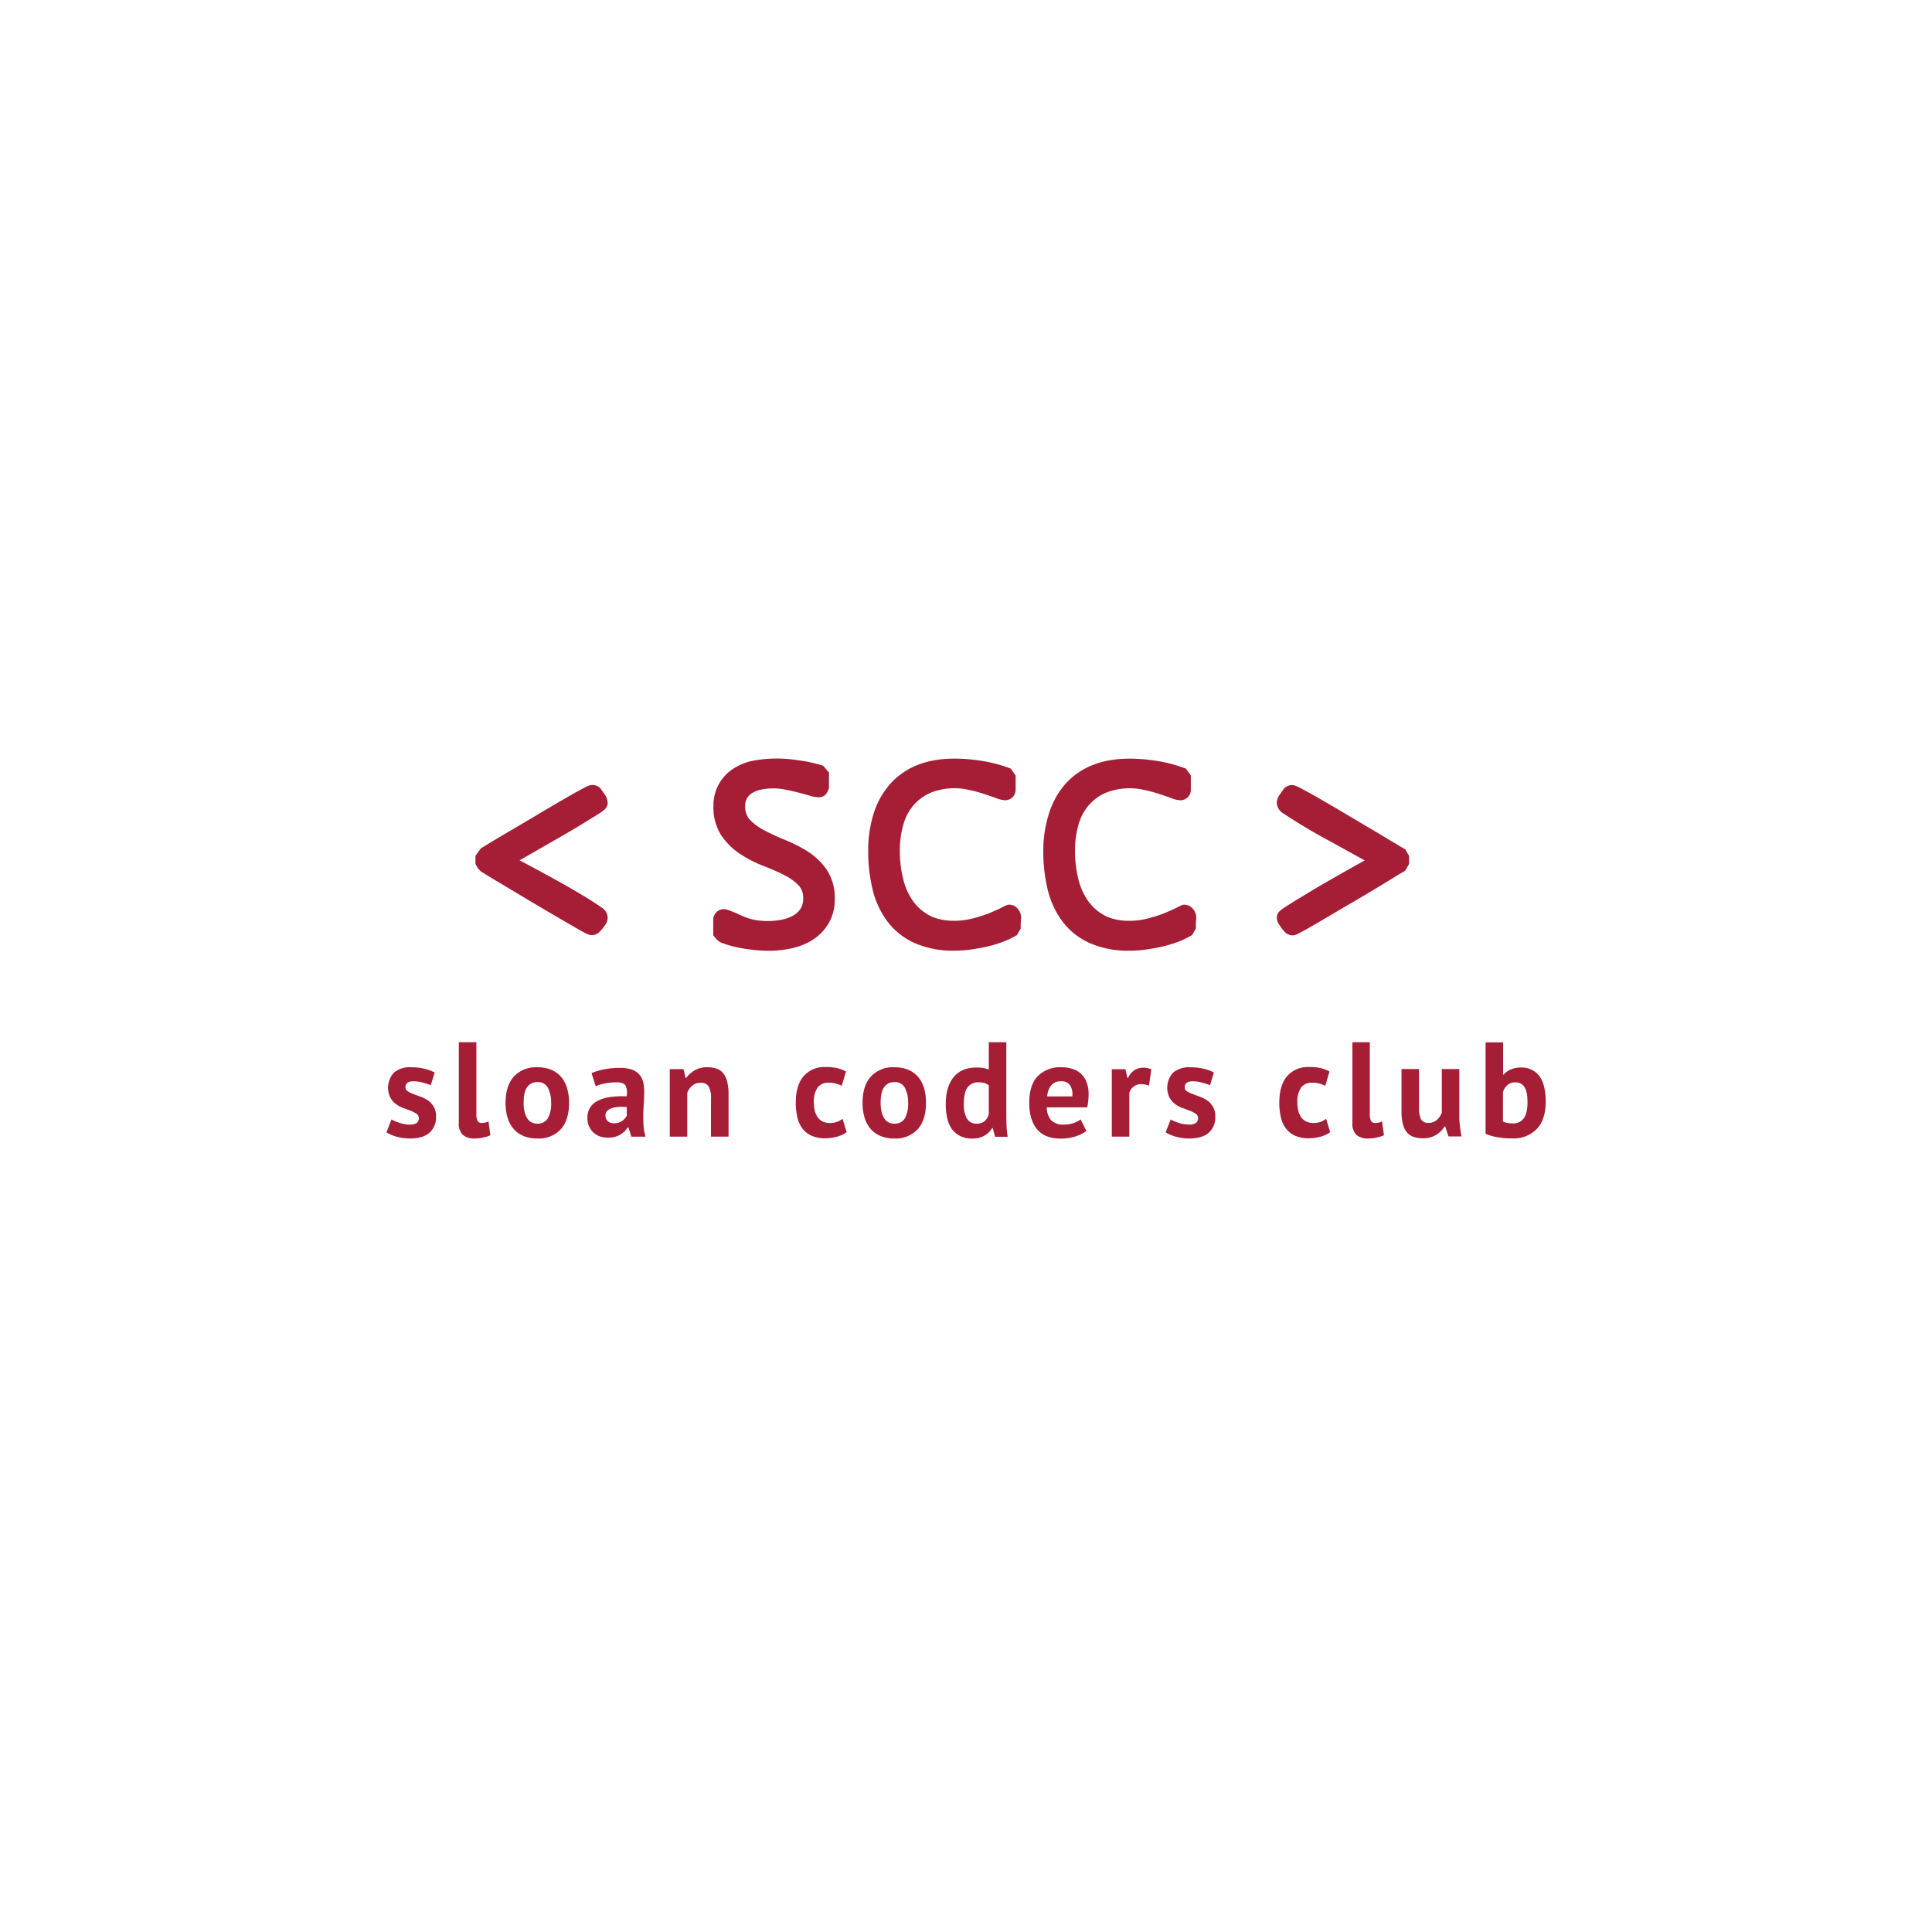 <svg id="Layer_1" data-name="Layer 1" xmlns="http://www.w3.org/2000/svg" viewBox="0 0 600 600"><defs><style>.cls-1{fill:#a51e36;}</style></defs><title>SCC-Logo</title><path class="cls-1" d="M186.31,289.27a9,9,0,0,0,1-1.13c.26-.35.51-.71.71-1a3.8,3.8,0,0,0,.7-2.08,3.73,3.73,0,0,0-1.56-3c-2.06-1.45-4.39-2.93-7-4.48s-5.14-3-7.75-4.43-5.25-2.9-7.88-4.28l-3.16-1.69,12.19-7q3.71-2.13,6.79-4t5.13-3.17c1.95-1.22,3.24-2,3.24-3.71a5.06,5.06,0,0,0-1-2.7l-1.22-1.75a3.51,3.51,0,0,0-2.5-1.07c-.76,0-1.43.23-3.94,1.61q-2.37,1.29-5.86,3.32c-2.31,1.35-4.82,2.82-7.51,4.43s-5.22,3.1-7.63,4.51-4.54,2.67-6.35,3.76-3,1.82-3.44,2.13l-1.62,2.26v2.5l.79,1.39.83.89q.69.46,3.45,2.13L166.59,281c2.65,1.58,5.14,3,7.45,4.38l5.83,3.37c2.43,1.38,3.14,1.67,4,1.67A3.4,3.4,0,0,0,186.31,289.27Z"/><path class="cls-1" d="M436.47,270.3l1.13-2v-2.5l-1.14-2-.61-.35c-.52-.29-1.63-1-3.35-2s-3.86-2.34-6.3-3.77-4.95-2.91-7.63-4.52-5.2-3.07-7.51-4.41-4.32-2.47-5.94-3.35c-2.7-1.44-3.14-1.59-3.87-1.59a3.5,3.5,0,0,0-2.49,1.07l-1.2,1.73a5,5,0,0,0-1.05,2.72,4.06,4.06,0,0,0,1.61,3c4.73,3.15,9.72,6.14,14.85,8.89q5.47,3,10.85,6c-1.54.84-3.27,1.81-5.21,2.9q-3.35,1.9-7,4t-6.72,4c-2.07,1.24-3.78,2.3-5.15,3.17-2,1.28-3.22,2.05-3.22,3.71a3.94,3.94,0,0,0,.68,2.06l.67,1a7.67,7.67,0,0,0,1,1.22,3.43,3.43,0,0,0,2.52,1.21c.77,0,1.25-.2,3.91-1.67,1.61-.91,3.56-2,5.85-3.38l7.41-4.36c2.69-1.55,5.25-3.07,7.69-4.53s4.52-2.74,6.27-3.82,2.83-1.72,3.35-2Z"/><path class="cls-1" d="M257.29,286.82a14.39,14.39,0,0,0,1.95-7.62,15.72,15.72,0,0,0-2.53-9.15,20.79,20.79,0,0,0-5.89-5.63,44.5,44.5,0,0,0-7.13-3.62,67.11,67.11,0,0,1-6.45-3,16.76,16.76,0,0,1-4.44-3.31,5.86,5.86,0,0,1-1.37-4.15,4.59,4.59,0,0,1,.59-2.49,5,5,0,0,1,1.75-1.67,8.64,8.64,0,0,1,2.8-1,18.81,18.81,0,0,1,7.36.05c1.44.29,2.79.6,4.06.92s2.4.64,3.36.92c3.25,1,4.75.59,5.66-1.22l.44-1.11v-4.84l-1.8-2.09-.73-.22a44,44,0,0,0-7.42-1.54,40.83,40.83,0,0,0-13.71.21,17.55,17.55,0,0,0-6,2.42,14,14,0,0,0-4.45,4.66,13.49,13.49,0,0,0-1.77,7,15.84,15.84,0,0,0,2.54,9.26A21.18,21.18,0,0,0,230,265.3a37.06,37.06,0,0,0,7.19,3.66,70.16,70.16,0,0,1,6.46,2.85,16.18,16.18,0,0,1,4.43,3.22,5.47,5.47,0,0,1,1.34,4,5.58,5.58,0,0,1-.76,3.11,6.23,6.23,0,0,1-2.19,2.11,11.67,11.67,0,0,1-3.46,1.32,23.34,23.34,0,0,1-8.13.2,15.33,15.33,0,0,1-2.67-.66c-.87-.31-1.75-.68-2.64-1.09s-2.28-1-3.76-1.53l-.91-.16a3.35,3.35,0,0,0-3.4,3.51v4.64l1.17,1.4,1,.74a34.21,34.21,0,0,0,7.51,2,48.86,48.86,0,0,0,7.55.65,33.72,33.72,0,0,0,7-.73,20.38,20.38,0,0,0,6.6-2.63A15.34,15.34,0,0,0,257.29,286.82Z"/><path class="cls-1" d="M314.66,281.16l-1.07-.22c-.74,0-1.14.2-2.83,1.07-.94.49-2.16,1-3.66,1.63a44.41,44.41,0,0,1-5.15,1.62c-4.91,1.24-10.08.8-13.36-1a14.82,14.82,0,0,1-5.14-4.57,20,20,0,0,1-3-6.88,36.44,36.44,0,0,1-1-8.6,29.28,29.28,0,0,1,1.07-8.05,16.12,16.12,0,0,1,3.11-6,14.91,14.91,0,0,1,5.19-3.89,20,20,0,0,1,12.2-.93,40,40,0,0,1,4.53,1.21c1.44.47,2.67.9,3.69,1.26a8.87,8.87,0,0,0,2.89.71,3.23,3.23,0,0,0,3.28-3.4v-4.3l-1.51-2.12-.75-.28a43.9,43.9,0,0,0-8.38-2.14c-7.88-1.23-14.62-.82-19.93,1.34a22.32,22.32,0,0,0-8.53,6,25.42,25.42,0,0,0-5.05,9.21,38.09,38.09,0,0,0-1.63,11.39,50.3,50.3,0,0,0,1.36,12,27.28,27.28,0,0,0,4.58,9.92,21.71,21.71,0,0,0,8.49,6.74,29.69,29.69,0,0,0,12.32,2.36,40.74,40.74,0,0,0,4.62-.29c1.6-.21,3.23-.48,4.85-.83a38.14,38.14,0,0,0,4.9-1.37,26.84,26.84,0,0,0,4.44-2l.63-.35,1.16-2v-.7c0-.54,0-1.24.1-2.09A4.26,4.26,0,0,0,314.66,281.16Z"/><path class="cls-1" d="M369.59,290.75l.63-.35,1.16-2v-.7c0-.54,0-1.24.1-2.09a4.26,4.26,0,0,0-2.43-4.44l-1.07-.22c-.74,0-1.13.2-2.82,1.07-1,.49-2.17,1-3.67,1.63a44.41,44.41,0,0,1-5.15,1.62c-4.91,1.24-10.08.8-13.35-1a14.73,14.73,0,0,1-5.14-4.57,20,20,0,0,1-3-6.88,36.44,36.44,0,0,1-1-8.6,29.28,29.28,0,0,1,1.07-8.05,16.14,16.14,0,0,1,3.12-6,14.87,14.87,0,0,1,5.18-3.89,20,20,0,0,1,12.2-.93,40.22,40.22,0,0,1,4.54,1.21c1.43.47,2.66.9,3.69,1.26a8.78,8.78,0,0,0,2.88.71,3.24,3.24,0,0,0,3.29-3.4v-4.3l-1.52-2.12-.75-.28a43.9,43.9,0,0,0-8.38-2.14c-7.88-1.23-14.63-.82-19.93,1.34a22.32,22.32,0,0,0-8.53,6,25.57,25.57,0,0,0-5,9.21A38.09,38.09,0,0,0,324,264.23a50.3,50.3,0,0,0,1.36,12,27.28,27.28,0,0,0,4.58,9.92,21.74,21.74,0,0,0,8.5,6.74,29.61,29.61,0,0,0,12.31,2.36,40.76,40.76,0,0,0,4.63-.29c1.6-.21,3.22-.48,4.84-.83a38.14,38.14,0,0,0,4.9-1.37A26.84,26.84,0,0,0,369.59,290.75Z"/><path class="cls-1" d="M133,341.82a10,10,0,0,0-2.3-1.2c-.84-.3-1.61-.59-2.31-.86a9.53,9.53,0,0,1-1.75-.85,1.41,1.41,0,0,1-.72-1.22c0-1.26.81-1.88,2.43-1.88a10.78,10.78,0,0,1,3,.42c1,.27,1.78.54,2.43.79l1.21-3.94a13.11,13.11,0,0,0-3-1.13,17.29,17.29,0,0,0-4.31-.5,7.82,7.82,0,0,0-5.32,1.63,7,7,0,0,0-1.13,7.82,6.52,6.52,0,0,0,1.76,2,8.6,8.6,0,0,0,2.3,1.22c.84.29,1.61.58,2.31.86a8.74,8.74,0,0,1,1.76.92,1.56,1.56,0,0,1,.71,1.34,1.7,1.7,0,0,1-.73,1.55,3.61,3.61,0,0,1-1.95.46,10.36,10.36,0,0,1-3.27-.52,14.72,14.72,0,0,1-2.55-1.07L120,351.68a13,13,0,0,0,3.16,1.32,14.8,14.8,0,0,0,4.17.57q4.06,0,6.09-1.83a6.35,6.35,0,0,0,2-5,5.7,5.7,0,0,0-.71-3A6.18,6.18,0,0,0,133,341.82Z"/><path class="cls-1" d="M150.53,348.67a6.37,6.37,0,0,1-1,.08,1.3,1.3,0,0,1-1.22-.67,4.61,4.61,0,0,1-.37-2.14V323.66h-5.45v25.13a4.68,4.68,0,0,0,1.26,3.67,5.34,5.34,0,0,0,3.64,1.11,12.22,12.22,0,0,0,2.85-.34,10.17,10.17,0,0,0,2.05-.67l-.58-4.27A6.91,6.91,0,0,1,150.53,348.67Z"/><path class="cls-1" d="M174.3,334.49a8.1,8.1,0,0,0-3.05-2.24,11,11,0,0,0-4.36-.8,9.34,9.34,0,0,0-7.29,2.87q-2.59,2.87-2.6,8.19a16,16,0,0,0,.61,4.52,9.51,9.51,0,0,0,1.84,3.5,8.4,8.4,0,0,0,3.08,2.24,11,11,0,0,0,4.36.8,9.28,9.28,0,0,0,7.27-2.87q2.57-2.88,2.57-8.19a15.76,15.76,0,0,0-.61-4.53A9.51,9.51,0,0,0,174.3,334.49Zm-4.23,12.92a3.59,3.59,0,0,1-3.18,1.55,3.81,3.81,0,0,1-1.95-.48,3.75,3.75,0,0,1-1.32-1.36,7.47,7.47,0,0,1-.75-2.06,12,12,0,0,1-.25-2.55c0-2.29.37-3.94,1.13-4.94a3.69,3.69,0,0,1,3.14-1.51,3.42,3.42,0,0,1,3.27,1.78,9.83,9.83,0,0,1,1,4.67A8.92,8.92,0,0,1,170.07,347.41Z"/><path class="cls-1" d="M199.79,346.32c0-1.2.06-2.42.15-3.67s.12-2.47.12-3.7a12.16,12.16,0,0,0-.35-3,5.29,5.29,0,0,0-3.54-3.79,11,11,0,0,0-3.65-.52,25,25,0,0,0-4.81.44,17.72,17.72,0,0,0-4,1.19l1.29,4.06a13.2,13.2,0,0,1,3-.88,19.42,19.42,0,0,1,3.46-.33c1.45,0,2.38.34,2.8,1a5.45,5.45,0,0,1,.34,3.37,26.72,26.72,0,0,0-5,.19,12.12,12.12,0,0,0-3.85,1.13,6.11,6.11,0,0,0-2.47,2.13,5.79,5.79,0,0,0-.86,3.25,6.39,6.39,0,0,0,.46,2.49,5.82,5.82,0,0,0,1.3,1.93,5.92,5.92,0,0,0,2,1.26,7.54,7.54,0,0,0,2.64.43,7,7,0,0,0,3.83-.94,7.44,7.44,0,0,0,2.32-2.24h.21l.88,2.89h4.44a13.65,13.65,0,0,1-.63-3.2C199.81,348.69,199.78,347.52,199.79,346.32Zm-5.13.21a5.07,5.07,0,0,1-1.43,1.57,4.15,4.15,0,0,1-2.59.73,2.65,2.65,0,0,1-1.91-.65,2.37,2.37,0,0,1-.69-1.82,1.84,1.84,0,0,1,.55-1.38,3.63,3.63,0,0,1,1.46-.84,9.57,9.57,0,0,1,2.12-.38,15,15,0,0,1,2.49.05Z"/><path class="cls-1" d="M224.56,333.25a4.67,4.67,0,0,0-2.05-1.38,8.42,8.42,0,0,0-2.76-.42,7.58,7.58,0,0,0-4.11,1,9,9,0,0,0-2.55,2.34h-.17l-.63-2.76H208V353h5.44V339.41a5.06,5.06,0,0,1,1.53-2.24,3.93,3.93,0,0,1,2.62-.9,2.73,2.73,0,0,1,2.49,1.13,7,7,0,0,1,.73,3.68V353h5.45V340a16.83,16.83,0,0,0-.42-4.08A6.29,6.29,0,0,0,224.56,333.25Z"/><path class="cls-1" d="M260,348.39a6.79,6.79,0,0,1-2.35.36,4.79,4.79,0,0,1-2.2-.48,4.08,4.08,0,0,1-1.53-1.32,6.22,6.22,0,0,1-.88-2,10.08,10.08,0,0,1-.29-2.47,7.74,7.74,0,0,1,1.17-4.76,4.13,4.13,0,0,1,3.44-1.48,8.32,8.32,0,0,1,2.16.25,11.06,11.06,0,0,1,1.9.71l1.3-4.44a12.56,12.56,0,0,0-2.53-1,14.88,14.88,0,0,0-3.71-.38,8.52,8.52,0,0,0-6.95,2.87c-1.6,1.91-2.39,4.64-2.39,8.19a19.84,19.84,0,0,0,.48,4.52,9.14,9.14,0,0,0,1.57,3.5,7.3,7.3,0,0,0,2.83,2.24,10.17,10.17,0,0,0,4.25.8,13.52,13.52,0,0,0,3.66-.49,9,9,0,0,0,3-1.4l-1.26-4.15A7.6,7.6,0,0,1,260,348.39Z"/><path class="cls-1" d="M285.17,334.49a8.06,8.06,0,0,0-3.06-2.24,10.9,10.9,0,0,0-4.35-.8,9.34,9.34,0,0,0-7.29,2.87q-2.6,2.87-2.6,8.19a16,16,0,0,0,.61,4.52,9.51,9.51,0,0,0,1.84,3.5,8.4,8.4,0,0,0,3.08,2.24,11,11,0,0,0,4.36.8A9.28,9.28,0,0,0,285,350.7q2.57-2.88,2.57-8.19A15.76,15.76,0,0,0,287,338,9.51,9.51,0,0,0,285.17,334.49Zm-4.23,12.92a3.59,3.59,0,0,1-3.18,1.55,3.54,3.54,0,0,1-3.27-1.84,7.47,7.47,0,0,1-.75-2.06,12,12,0,0,1-.25-2.55c0-2.29.37-3.94,1.13-4.94a3.69,3.69,0,0,1,3.14-1.51,3.42,3.42,0,0,1,3.27,1.78,9.83,9.83,0,0,1,1,4.67A8.92,8.92,0,0,1,280.94,347.41Z"/><path class="cls-1" d="M312.52,345.61V323.66h-5.44v8.5a8.84,8.84,0,0,0-1.68-.48,12.47,12.47,0,0,0-2.13-.15c-3.13,0-5.51,1-7.12,3s-2.43,4.76-2.43,8.33.72,6.4,2.17,8.13a7.56,7.56,0,0,0,6.12,2.6,7.36,7.36,0,0,0,3.71-.9,6.38,6.38,0,0,0,2.41-2.37h.16l.76,2.72h3.89a29,29,0,0,1-.37-3.89C312.54,348,312.52,346.78,312.52,345.61Zm-5.44.33a4.17,4.17,0,0,1-1.3,2.24,3.77,3.77,0,0,1-2.51.78,3.23,3.23,0,0,1-3-1.63,8.59,8.59,0,0,1-.94-4.32c0-2.51.38-4.29,1.15-5.32a4,4,0,0,1,3.46-1.55,6.26,6.26,0,0,1,1.84.23,4.51,4.51,0,0,1,1.3.69Z"/><path class="cls-1" d="M335.48,333.25a7.36,7.36,0,0,0-2.68-1.38,11.53,11.53,0,0,0-3.1-.42,9.78,9.78,0,0,0-7.42,2.76c-1.76,1.85-2.64,4.61-2.64,8.3q0,5.14,2.35,8.1t7.41,3a15,15,0,0,0,4.59-.69,10.73,10.73,0,0,0,3.41-1.7l-1.8-3.56a8.84,8.84,0,0,1-5.15,1.59,5.23,5.23,0,0,1-4-1.34,6.13,6.13,0,0,1-1.36-4h12.56c.14-.73.25-1.42.32-2.09a18.17,18.17,0,0,0,.1-1.89,10.08,10.08,0,0,0-.71-4.06A6.75,6.75,0,0,0,335.48,333.25ZM333,340.5h-7.79a6.38,6.38,0,0,1,1.24-3.42,3.81,3.81,0,0,1,3.16-1.27,3.07,3.07,0,0,1,2.7,1.21A5.19,5.19,0,0,1,333,340.5Z"/><path class="cls-1" d="M352.23,332.41a5.79,5.79,0,0,0-1.93,2.39h-.16l-.63-2.76h-4.23V353h5.44V339.45a3.71,3.71,0,0,1,3.77-2.76,7.05,7.05,0,0,1,2.35.46l.71-5.11a7.85,7.85,0,0,0-2.47-.46A5,5,0,0,0,352.23,332.41Z"/><path class="cls-1" d="M375,341.82a9.84,9.84,0,0,0-2.3-1.2c-.84-.3-1.61-.59-2.3-.86a9.34,9.34,0,0,1-1.76-.85,1.4,1.4,0,0,1-.71-1.22c0-1.26.8-1.88,2.42-1.88a10.78,10.78,0,0,1,3,.42c1,.27,1.78.54,2.43.79l1.21-3.94a13,13,0,0,0-3-1.13,17.43,17.43,0,0,0-4.32-.5,7.82,7.82,0,0,0-5.32,1.63,7,7,0,0,0-1.13,7.82,6.66,6.66,0,0,0,1.76,2,8.51,8.51,0,0,0,2.31,1.22c.83.29,1.6.58,2.3.86a8.47,8.47,0,0,1,1.76.92,1.56,1.56,0,0,1,.71,1.34,1.68,1.68,0,0,1-.73,1.55,3.61,3.61,0,0,1-1.95.46,10.36,10.36,0,0,1-3.27-.52,14.72,14.72,0,0,1-2.55-1.07L362,351.68a13,13,0,0,0,3.16,1.32,14.8,14.8,0,0,0,4.17.57q4.06,0,6.09-1.83a6.35,6.35,0,0,0,2-5,5.7,5.7,0,0,0-.72-3A6.18,6.18,0,0,0,375,341.82Z"/><path class="cls-1" d="M410.16,348.39a6.75,6.75,0,0,1-2.35.36,4.79,4.79,0,0,1-2.2-.48,4.24,4.24,0,0,1-1.53-1.32,6.22,6.22,0,0,1-.88-2,10.08,10.08,0,0,1-.29-2.47,7.74,7.74,0,0,1,1.17-4.76,4.13,4.13,0,0,1,3.44-1.48,8.32,8.32,0,0,1,2.16.25,11.06,11.06,0,0,1,1.9.71l1.3-4.44a12.56,12.56,0,0,0-2.53-1,14.88,14.88,0,0,0-3.71-.38,8.54,8.54,0,0,0-6.95,2.87c-1.6,1.91-2.39,4.64-2.39,8.19a19.84,19.84,0,0,0,.48,4.52,9.14,9.14,0,0,0,1.57,3.5,7.3,7.3,0,0,0,2.83,2.24,10.17,10.17,0,0,0,4.25.8,13.65,13.65,0,0,0,3.67-.49,9,9,0,0,0,3-1.4l-1.26-4.15A7.6,7.6,0,0,1,410.16,348.39Z"/><path class="cls-1" d="M428,348.67a6.4,6.4,0,0,1-1,.08,1.28,1.28,0,0,1-1.21-.67,4.59,4.59,0,0,1-.38-2.14V323.66H420v25.13a4.72,4.72,0,0,0,1.25,3.67,5.36,5.36,0,0,0,3.65,1.11,12.22,12.22,0,0,0,2.85-.34,10.39,10.39,0,0,0,2.05-.67l-.59-4.27A6.59,6.59,0,0,1,428,348.67Z"/><path class="cls-1" d="M453.21,346.61V332h-5.44v13.53a5.71,5.71,0,0,1-1.53,2.26,3.72,3.72,0,0,1-2.58.92,2.43,2.43,0,0,1-2.36-1.13,8.19,8.19,0,0,1-.61-3.69V332h-5.44v13a15.84,15.84,0,0,0,.44,4.11,6.47,6.47,0,0,0,1.27,2.59,4.65,4.65,0,0,0,2.1,1.39,9,9,0,0,0,2.85.42,7.65,7.65,0,0,0,4.06-1.05,7.88,7.88,0,0,0,2.68-2.64h.17l1,3.1h4.11a19.87,19.87,0,0,1-.51-3C453.27,348.88,453.21,347.76,453.21,346.61Z"/><path class="cls-1" d="M478,334.11a6.82,6.82,0,0,0-5.76-2.58,7.75,7.75,0,0,0-3,.59,6.11,6.11,0,0,0-2.27,1.59h-.16v-10h-5.45v28.4a14.82,14.82,0,0,0,3.35,1,24.79,24.79,0,0,0,4.9.44,10.07,10.07,0,0,0,7.65-2.93c1.85-1.95,2.78-4.82,2.78-8.59Q480,336.7,478,334.11Zm-4.77,13.15a3.87,3.87,0,0,1-3.37,1.62,10.85,10.85,0,0,1-1.66-.13,4.86,4.86,0,0,1-1.44-.46v-9.13a4.74,4.74,0,0,1,1.44-2.24,3.73,3.73,0,0,1,2.45-.78q3.74,0,3.73,6Q474.41,345.66,473.26,347.26Z"/></svg>